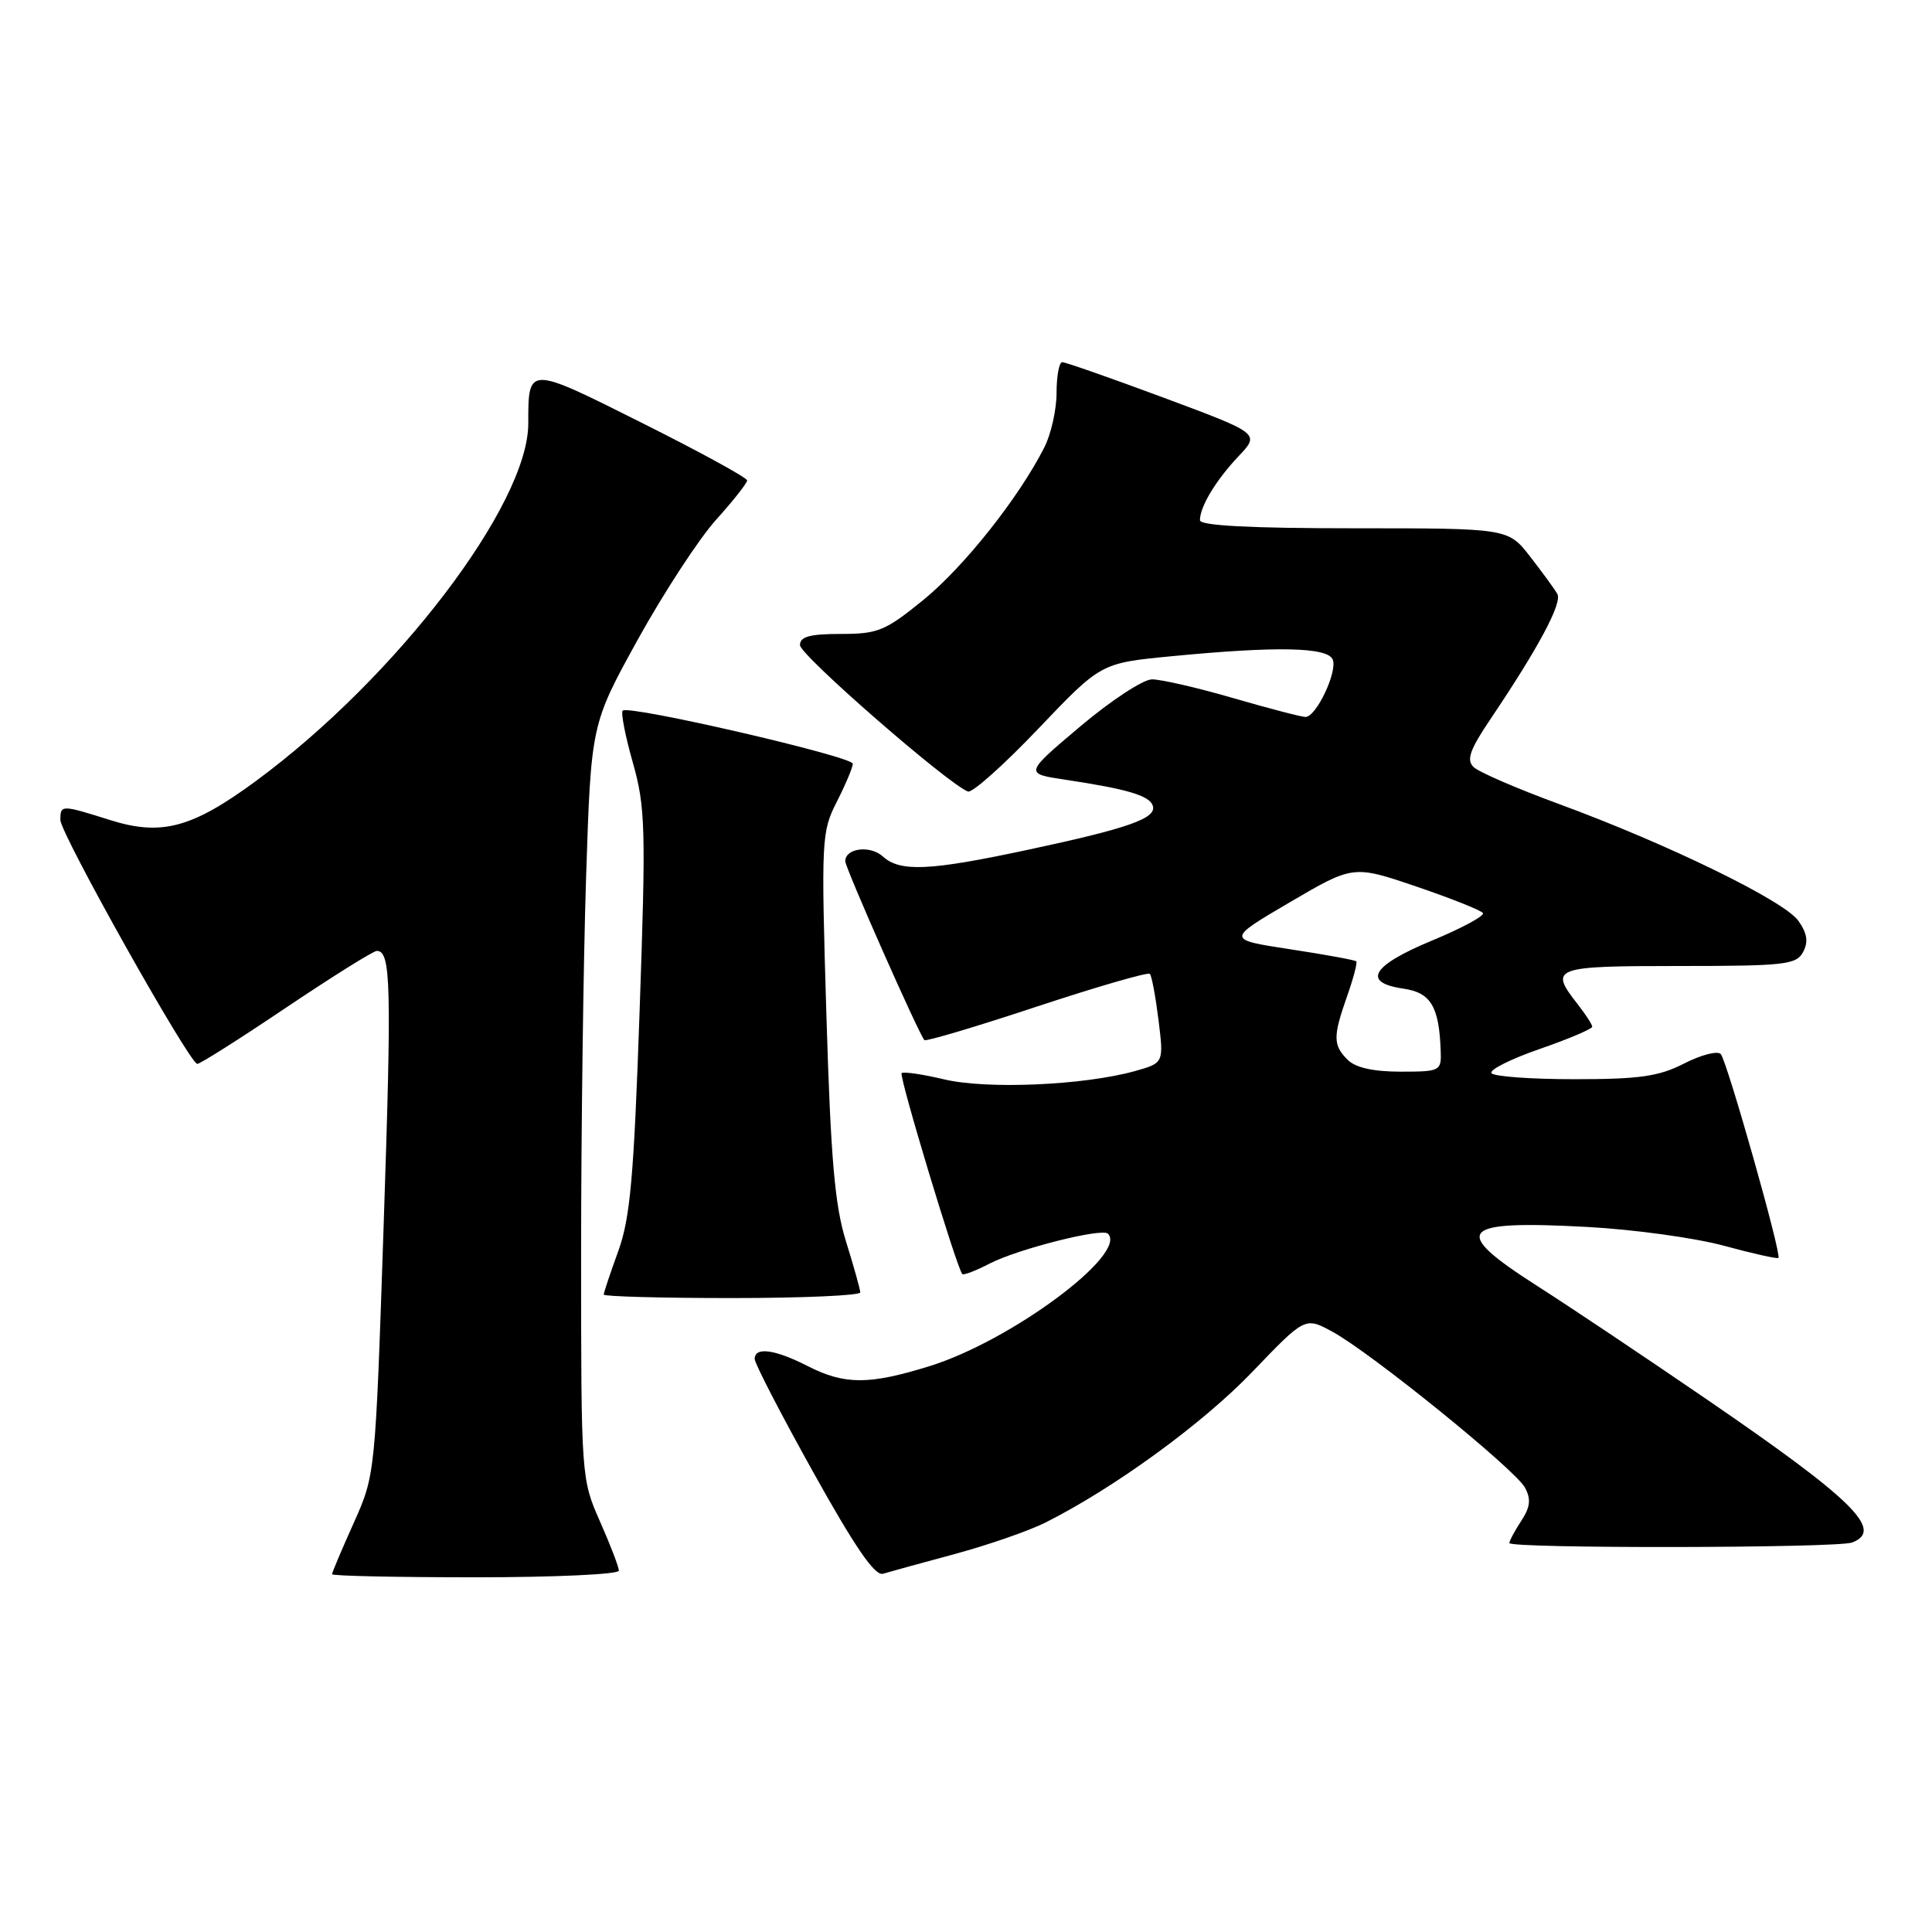 <?xml version="1.0" encoding="UTF-8" standalone="no"?>
<!DOCTYPE svg PUBLIC "-//W3C//DTD SVG 1.1//EN" "http://www.w3.org/Graphics/SVG/1.1/DTD/svg11.dtd" >
<svg xmlns="http://www.w3.org/2000/svg" xmlns:xlink="http://www.w3.org/1999/xlink" version="1.1" viewBox="0 0 256 256">
 <g >
 <path fill="currentColor"
d=" M 82.00 208.12 C 82.00 207.64 80.88 204.71 79.50 201.60 C 77.02 195.98 77.00 195.75 77.00 166.22 C 77.00 149.87 77.30 127.38 77.66 116.23 C 78.32 95.97 78.32 95.97 84.52 84.73 C 87.94 78.56 92.59 71.43 94.86 68.90 C 97.14 66.37 99.00 64.01 99.00 63.66 C 99.00 63.30 92.74 59.88 85.09 56.05 C 69.89 48.43 70.00 48.43 70.00 56.12 C 70.00 66.84 52.50 89.81 33.88 103.51 C 25.45 109.71 21.39 110.80 14.62 108.67 C 8.11 106.62 8.00 106.62 8.00 108.65 C 8.00 110.45 25.11 140.93 26.14 140.97 C 26.50 140.99 31.80 137.63 37.93 133.50 C 44.07 129.38 49.47 126.00 49.93 126.00 C 51.80 126.00 51.91 130.32 50.84 162.23 C 49.73 195.41 49.73 195.41 46.87 201.80 C 45.29 205.31 44.00 208.37 44.00 208.59 C 44.00 208.82 52.55 209.00 63.00 209.00 C 73.45 209.00 82.00 208.61 82.00 208.12 Z  M 126.50 205.92 C 130.90 204.73 136.30 202.86 138.50 201.76 C 147.63 197.18 159.36 188.64 165.92 181.80 C 172.92 174.50 172.92 174.50 176.50 176.43 C 181.55 179.15 200.77 194.71 202.07 197.12 C 202.89 198.66 202.77 199.70 201.57 201.53 C 200.71 202.85 200.00 204.17 200.00 204.46 C 200.00 205.21 243.47 205.14 245.42 204.39 C 249.69 202.76 245.58 198.72 226.00 185.32 C 218.03 179.86 208.02 173.16 203.76 170.44 C 192.09 162.99 193.21 161.65 210.36 162.58 C 216.49 162.91 224.62 164.03 228.44 165.07 C 232.26 166.11 235.50 166.83 235.65 166.68 C 236.10 166.23 228.83 140.57 228.01 139.67 C 227.58 139.21 225.40 139.77 223.16 140.92 C 219.79 142.64 217.24 143.00 208.60 143.00 C 202.83 143.00 197.89 142.64 197.62 142.19 C 197.34 141.75 200.24 140.30 204.06 138.98 C 207.88 137.66 210.99 136.33 210.98 136.04 C 210.97 135.74 210.08 134.38 209.00 133.00 C 205.25 128.21 205.81 128.00 222.46 128.00 C 236.47 128.00 238.02 127.83 238.92 126.15 C 239.63 124.81 239.47 123.68 238.30 122.02 C 236.45 119.37 220.96 111.82 206.50 106.51 C 201.00 104.49 195.94 102.30 195.26 101.64 C 194.28 100.70 194.75 99.35 197.53 95.23 C 203.90 85.77 207.04 79.88 206.35 78.68 C 205.97 78.03 204.35 75.81 202.75 73.75 C 199.83 70.00 199.83 70.00 179.42 70.00 C 165.63 70.00 159.00 69.65 159.00 68.93 C 159.00 67.13 161.10 63.65 164.10 60.47 C 166.96 57.45 166.96 57.45 154.23 52.71 C 147.23 50.11 141.16 47.98 140.75 47.99 C 140.34 48.00 140.00 49.82 140.00 52.05 C 140.00 54.28 139.27 57.54 138.37 59.30 C 134.99 65.96 127.74 75.10 122.38 79.47 C 117.31 83.60 116.34 84.00 111.41 84.00 C 107.29 84.00 106.00 84.36 106.00 85.48 C 106.00 86.80 125.64 103.91 128.26 104.88 C 128.83 105.09 133.02 101.35 137.58 96.56 C 145.87 87.86 145.87 87.86 155.18 86.96 C 169.21 85.60 175.96 85.74 176.60 87.41 C 177.23 89.05 174.40 95.00 172.99 95.00 C 172.46 95.00 168.15 93.88 163.40 92.50 C 158.66 91.12 153.81 90.01 152.64 90.02 C 151.46 90.03 147.18 92.84 143.12 96.27 C 135.74 102.50 135.74 102.50 141.12 103.31 C 149.38 104.55 152.31 105.42 152.75 106.76 C 153.31 108.42 149.56 109.75 136.25 112.59 C 123.14 115.40 119.29 115.57 116.97 113.48 C 115.30 111.96 112.00 112.39 112.00 114.11 C 112.00 115.00 121.79 137.12 122.49 137.82 C 122.69 138.02 129.39 136.03 137.38 133.38 C 145.38 130.74 152.11 128.79 152.36 129.04 C 152.61 129.29 153.12 132.05 153.51 135.17 C 154.21 140.85 154.21 140.85 150.36 141.93 C 143.61 143.81 130.72 144.37 125.10 143.02 C 122.23 142.34 119.70 141.97 119.47 142.20 C 119.09 142.58 126.78 168.04 127.51 168.82 C 127.68 169.00 129.31 168.38 131.13 167.43 C 134.87 165.50 146.02 162.68 146.81 163.47 C 149.48 166.15 133.90 177.71 123.14 181.03 C 115.13 183.51 111.91 183.51 107.00 181.00 C 102.66 178.79 100.00 178.43 100.00 180.07 C 100.00 180.66 103.49 187.41 107.75 195.06 C 113.27 204.98 115.92 208.85 117.00 208.53 C 117.82 208.28 122.10 207.11 126.50 205.92 Z  M 113.99 171.25 C 113.98 170.84 113.13 167.80 112.10 164.50 C 110.61 159.71 110.08 153.64 109.50 134.43 C 108.80 111.15 108.85 110.22 110.89 106.22 C 112.05 103.94 113.00 101.68 113.00 101.20 C 113.00 100.24 83.29 93.38 82.51 94.16 C 82.25 94.42 82.85 97.53 83.86 101.07 C 85.52 106.96 85.60 109.70 84.75 134.00 C 83.99 156.01 83.51 161.40 81.92 165.79 C 80.86 168.70 80.00 171.28 80.00 171.54 C 80.00 171.79 87.65 172.00 97.00 172.00 C 106.35 172.00 113.99 171.66 113.99 171.25 Z  M 178.57 140.43 C 176.62 138.48 176.61 137.35 178.51 131.97 C 179.34 129.61 179.88 127.55 179.71 127.38 C 179.54 127.21 175.60 126.49 170.95 125.78 C 162.50 124.49 162.50 124.49 170.90 119.56 C 179.31 114.63 179.31 114.63 187.70 117.48 C 192.31 119.05 196.27 120.63 196.50 120.99 C 196.72 121.36 193.67 123.01 189.70 124.65 C 181.75 127.95 180.42 130.20 185.96 131.00 C 189.59 131.53 190.69 133.35 190.90 139.25 C 191.00 141.92 190.85 142.00 185.57 142.00 C 181.97 142.00 179.61 141.47 178.57 140.43 Z "/>
</g>
</svg>